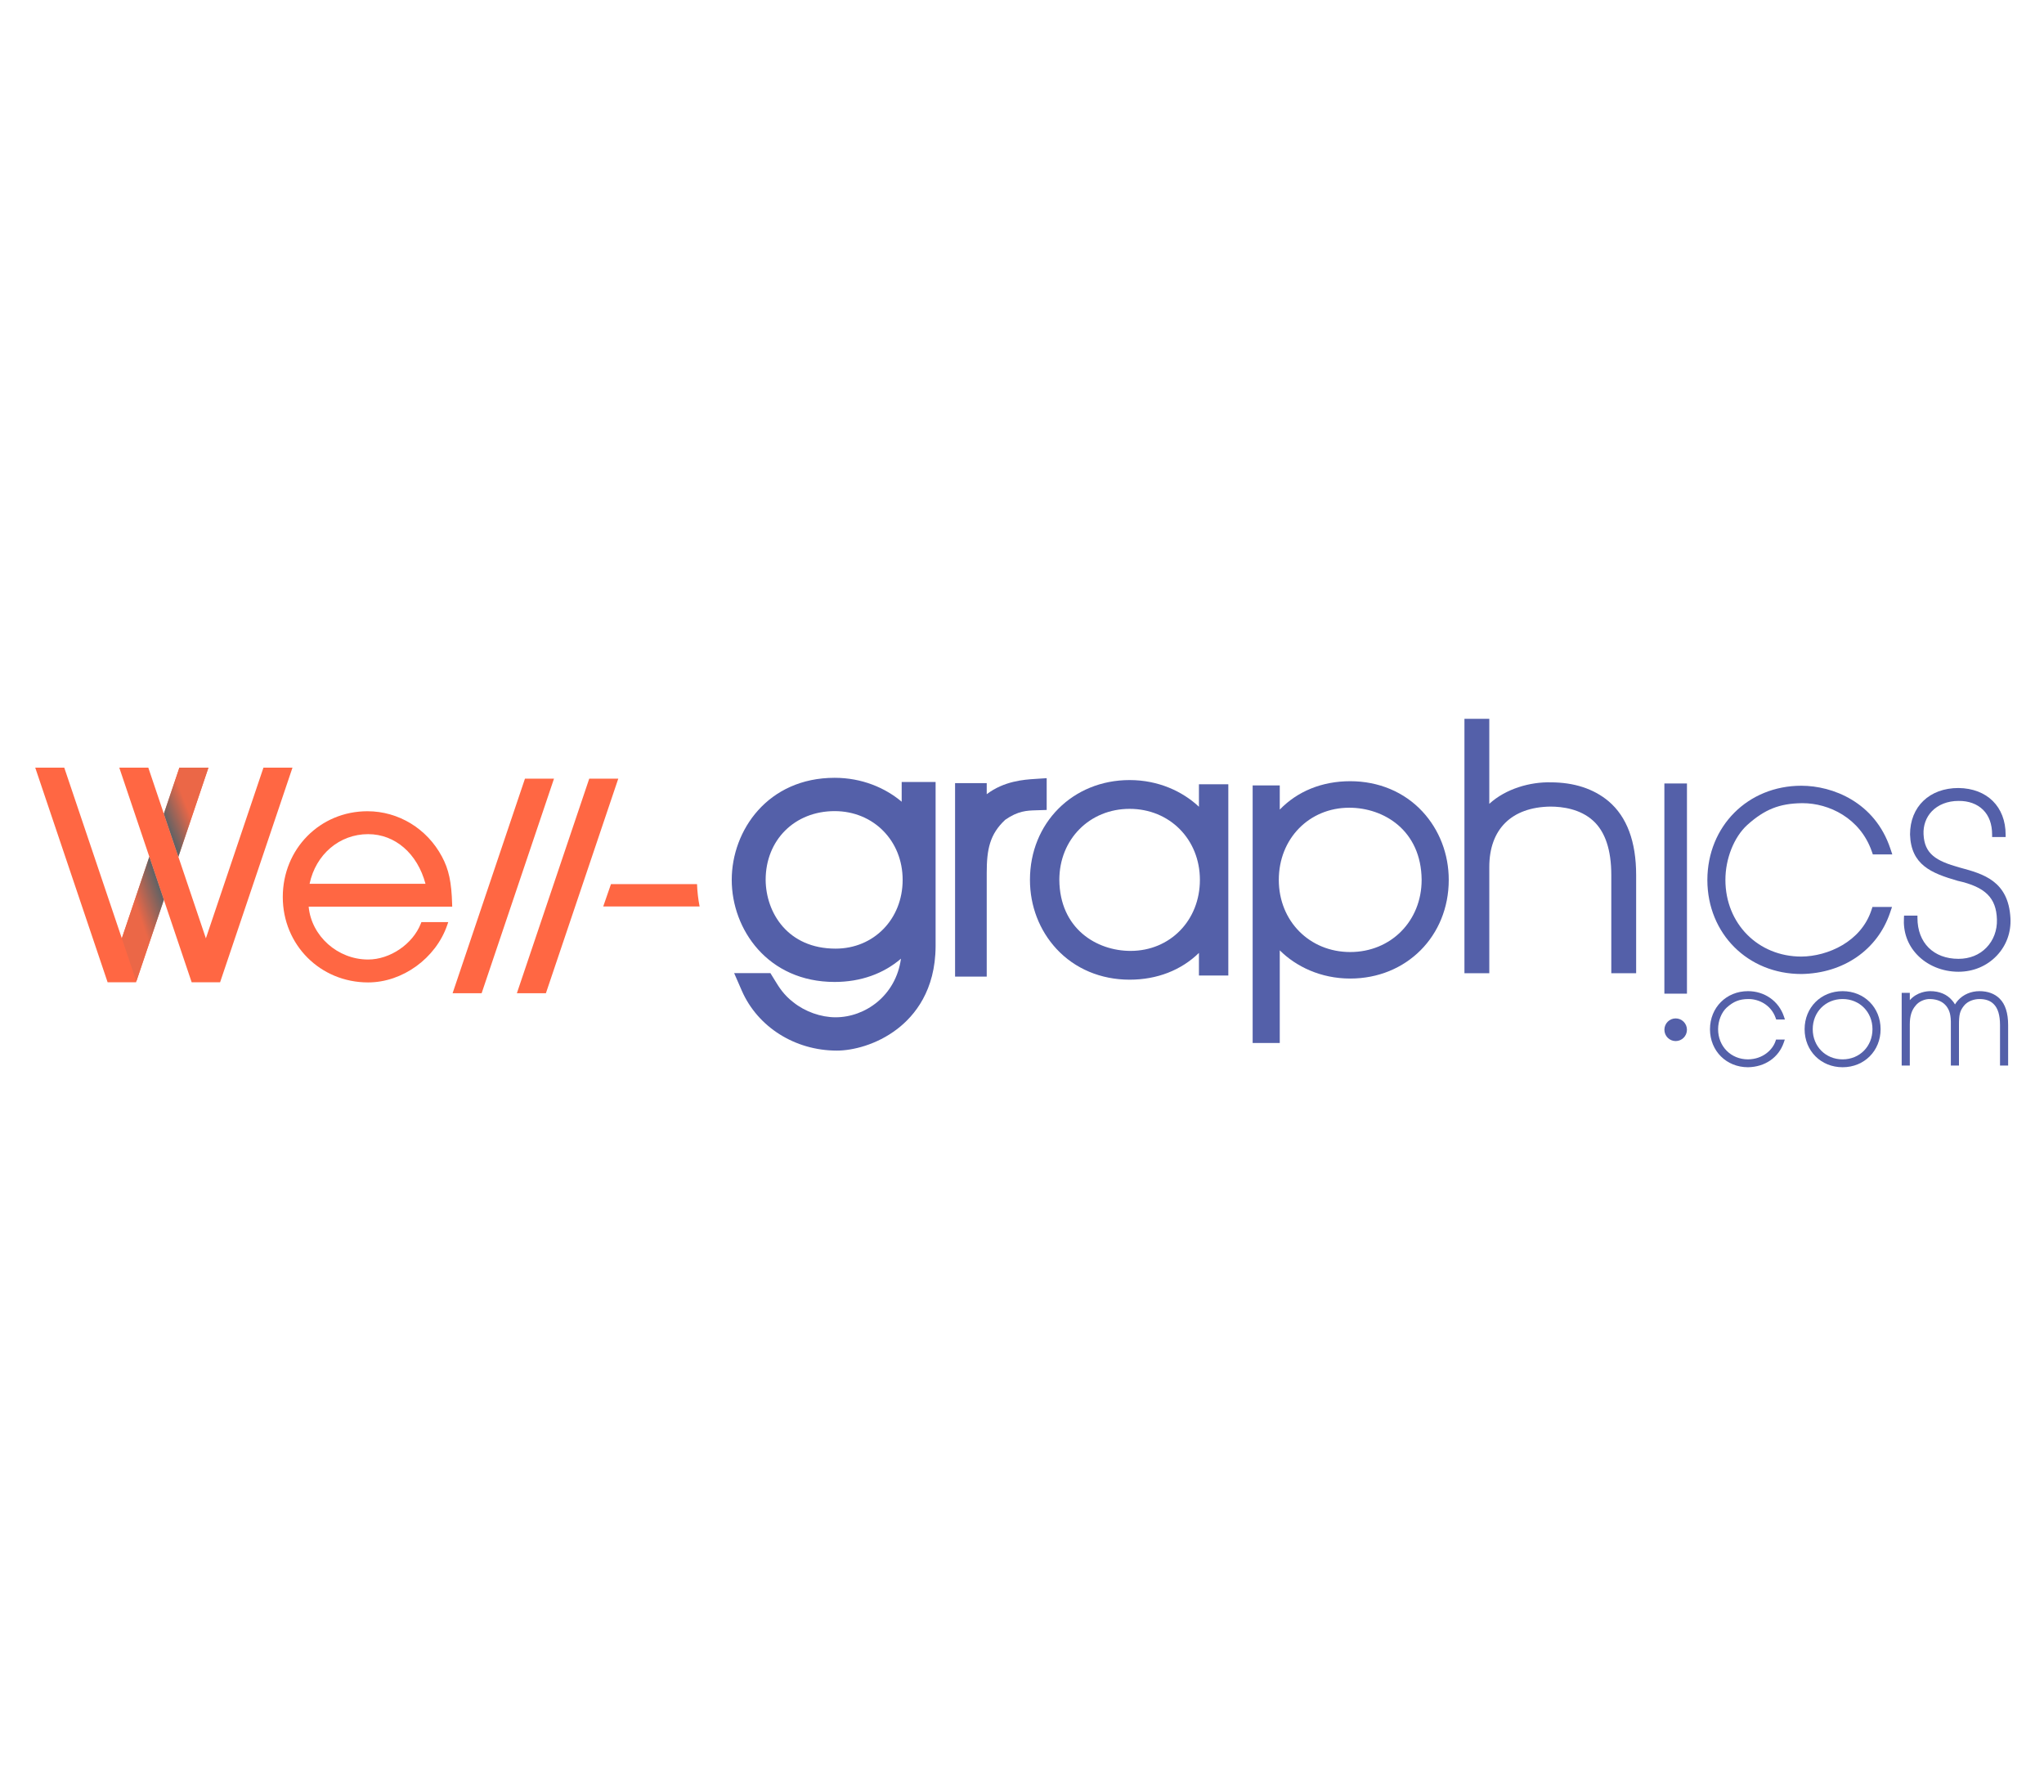 <?xml version="1.0" encoding="UTF-8" standalone="no"?>
<svg
   xmlns:dc="http://purl.org/dc/elements/1.1/"
   xmlns:cc="http://creativecommons.org/ns#"
   xmlns:rdf="http://www.w3.org/1999/02/22-rdf-syntax-ns#"
   xmlns:svg="http://www.w3.org/2000/svg"
   xmlns="http://www.w3.org/2000/svg"
   viewBox="0 0 1096.063 219.212"
   width="250.063"
   xml:space="preserve"
   id="svg2"
   version="1.1"><defs
     id="defs6"><clipPath
       id="clipPath18"
       clipPathUnits="userSpaceOnUse"><path
         id="path16"
         d="M 0,164.409 H 822.047 V 0 H 0 Z" /></clipPath><clipPath
       id="clipPath96"
       clipPathUnits="userSpaceOnUse"><path
         id="path94"
         d="M 65.915,133.785 H 83.844 V 97.935 H 65.915 Z" /></clipPath><clipPath
       id="clipPath100"
       clipPathUnits="userSpaceOnUse"><path
         id="path98"
         d="M 83.844,133.785 H 72.166 l -6.251,-18.534 5.839,-17.316 z" /></clipPath><linearGradient
       id="linearGradient106"
       spreadMethod="pad"
       gradientTransform="matrix(9.382,3.704,3.704,-9.382,66.171,113.575)"
       gradientUnits="userSpaceOnUse"
       y2="0"
       x2="1"
       y1="0"
       x1="0"><stop
         id="stop102"
         offset="0"
         style="stop-opacity:1;stop-color:#626264" /><stop
         id="stop104"
         offset="1"
         style="stop-opacity:1;stop-color:#eb6747" /></linearGradient><clipPath
       id="clipPath128"
       clipPathUnits="userSpaceOnUse"><path
         id="path126"
         d="M 49.009,97.935 H 65.915 V 47.804 H 49.009 Z" /></clipPath><clipPath
       id="clipPath132"
       clipPathUnits="userSpaceOnUse"><path
         id="path130"
         d="M 49.009,65.12 54.848,47.804 65.915,80.62 60.076,97.935 Z" /></clipPath><linearGradient
       id="linearGradient138"
       spreadMethod="pad"
       gradientTransform="matrix(-10.6,-3.574,-3.574,10.6,67.263,76.175)"
       gradientUnits="userSpaceOnUse"
       y2="0"
       x2="1"
       y1="0"
       x1="0"><stop
         id="stop134"
         offset="0"
         style="stop-opacity:1;stop-color:#626264" /><stop
         id="stop136"
         offset="1"
         style="stop-opacity:1;stop-color:#eb6747" /></linearGradient></defs><g
     transform="matrix(1.333,0,0,-1.333,0,219.212)"
     id="g10"><g
       id="g12"><g
         clip-path="url(#clipPath18)"
         id="g14"><g
           transform="translate(124.542,87.074)"
           id="g20"><path
             id="path22"
             style="fill:#ff6743;fill-opacity:1;fill-rule:nonzero;stroke:none"
             d="M 0,0 C 2.479,11.81 12.019,19.964 23.538,19.964 34.404,19.964 43.362,12.168 46.621,0 Z m 44.748,-16.01 c -3.231,-8.246 -12.35,-14.465 -21.21,-14.465 -12.275,0 -22.8,9.451 -23.916,21.259 h 57.751 l -0.027,0.939 C 57.086,0.729 56.011,5.755 53.239,10.93 47.241,22.187 35.761,29.18 23.28,29.18 c -19.102,0 -34.065,-15.155 -34.065,-34.5 0,-19.273 15.077,-34.37 34.323,-34.37 13.836,0 27.219,9.694 31.823,23.05 l 0.416,1.21 H 44.975 Z" /></g><g
           transform="translate(193.744,43.027)"
           id="g24"><path
             id="path26"
             style="fill:#ff6743;fill-opacity:1;fill-rule:nonzero;stroke:none"
             d="M 0,0 H -11.678 L 17.437,86.334 H 29.116 Z" /></g><g
           transform="translate(219.602,43.027)"
           id="g28"><path
             id="path30"
             style="fill:#ff6743;fill-opacity:1;fill-rule:nonzero;stroke:none"
             d="m 0,0 h -11.678 l 29.114,86.334 h 11.68 z" /></g><g
           transform="translate(336.14,60.979)"
           id="g32"><path
             id="path34"
             style="fill:#5460a9;fill-opacity:1;fill-rule:nonzero;stroke:none"
             d="m 0,0 c -19.174,0 -28.025,14.361 -28.136,27.662 0,16.028 11.67,27.662 27.748,27.662 15.599,0 27.362,-11.892 27.362,-27.662 C 26.974,11.892 15.377,0 0,0 m 26.586,59.105 c -6.652,5.607 -16.007,9.623 -26.974,9.623 -26.884,0 -41.391,-21.158 -41.391,-41.066 0,-19.907 14.507,-41.065 41.391,-41.065 10.444,0 19.645,3.304 26.684,9.362 C 24.269,-18.892 11.947,-27.621 0,-27.621 c -5.916,0 -12.268,2.256 -16.991,6.034 l -0.079,0.062 c -3.795,2.912 -5.731,6.085 -7.285,8.634 l -1.869,3.036 h -14.585 l 3.059,-7.02 c 6.394,-14.669 21.413,-24.148 38.265,-24.148 6.275,0 15.961,2.291 24.325,8.722 6.977,5.364 15.31,15.483 15.389,33.25 V 67.042 H 26.586 Z" /></g><g
           transform="translate(421.056,116.77)"
           id="g36"><path
             id="path38"
             style="fill:#5460a9;fill-opacity:1;fill-rule:nonzero;stroke:none"
             d="m 0,0 v 12.79 l -4.858,-0.319 c -4.19,-0.276 -12.25,-0.804 -19.263,-6.131 v 4.454 h -12.732 v -77.847 h 12.732 v 41.777 c 0,9.338 1.196,15.53 7.467,21.34 5.118,3.574 8.736,3.687 12.237,3.797 z" /></g><g
           transform="translate(454.805,60.067)"
           id="g40"><path
             id="path42"
             style="fill:#5460a9;fill-opacity:1;fill-rule:nonzero;stroke:none"
             d="m 0,0 c -13.689,0 -28.497,8.952 -28.66,28.574 0,16.289 12.154,28.573 28.272,28.573 16.118,0 28.274,-12.284 28.274,-28.573 C 27.886,12.284 15.897,0 0,0 m 27.499,57.993 c -6.55,6.161 -16.293,10.735 -27.887,10.735 -22.856,0 -40.091,-17.263 -40.091,-40.154 0,-10.466 3.788,-20.326 10.667,-27.765 7.389,-7.989 17.838,-12.389 29.424,-12.389 11.074,0 20.756,3.821 27.887,10.77 V -9.894 H 39.317 V 67.042 H 27.499 Z" /></g><g
           transform="translate(543.161,59.611)"
           id="g44"><path
             id="path46"
             style="fill:#5460a9;fill-opacity:1;fill-rule:nonzero;stroke:none"
             d="m 0,0 c -16.377,0 -28.728,12.48 -28.728,29.03 0,16.55 12.185,29.03 28.342,29.03 13.907,0 28.951,-9.094 29.115,-29.03 C 28.729,12.48 16.378,0 0,0 m 0,68.728 c -11.354,0 -21.229,-4.062 -28.342,-11.422 v 9.736 H -39.249 V -36.603 h 10.907 V 0.682 C -21.88,-5.776 -11.935,-10.667 0,-10.667 c 22.597,0 39.636,17.065 39.636,39.697 0,10.35 -3.745,20.101 -10.547,27.455 C 21.787,64.38 11.457,68.728 0,68.728" /></g><g
           transform="translate(647.111,120.264)"
           id="g48"><path
             id="path50"
             style="fill:#5460a9;fill-opacity:1;fill-rule:nonzero;stroke:none"
             d="m 0,0 c -6.034,5.055 -13.925,7.617 -23.381,7.617 h -0.005 c -8.109,0.182 -17.932,-2.51 -24.617,-8.648 v 34.195 h -9.996 V -69.179 h 9.996 v 42.742 c 0,15.207 8.962,24.064 24.541,24.299 5.004,0 12.051,-0.981 17.206,-5.658 4.867,-4.404 7.334,-11.766 7.334,-21.883 v -39.5 h 9.997 v 39.5 C 11.075,-16.238 7.354,-6.257 0,0" /></g><path
           id="path52"
           style="fill:#5460a9;fill-opacity:1;fill-rule:nonzero;stroke:none"
           d="m 669.539,42.86 h 9.085 v 84.567 h -9.085 z" /><g
           transform="translate(702.901,110.754)"
           id="g54"><path
             id="path56"
             style="fill:#5460a9;fill-opacity:1;fill-rule:nonzero;stroke:none"
             d="m 0,0 c 6.979,6.252 12.914,8.621 21.895,8.741 0.117,0.002 0.232,0.002 0.349,0.002 10.545,0 23.149,-5.963 27.83,-19.396 l 0.427,-1.224 h 7.828 l -0.804,2.402 C 51.3,9.152 34.358,15.761 21.742,15.761 0.229,15.761 -16.005,-0.513 -16.07,-22.113 v -0.129 c 0.065,-21.527 16.299,-37.744 37.841,-37.744 16.899,0.27 30.548,9.688 35.623,24.577 l 0.822,2.412 h -7.87 l -0.411,-1.256 c -4.166,-12.73 -17.542,-18.624 -28.193,-18.714 -17.418,0 -30.553,13.265 -30.553,30.854 0,8.554 3.463,17.238 8.811,22.113" /></g><g
           transform="translate(808.752,73.258)"
           id="g58"><path
             id="path60"
             style="fill:#5460a9;fill-opacity:1;fill-rule:nonzero;stroke:none"
             d="m 0,0 c -0.793,15.005 -11.048,17.795 -20.096,20.257 l -0.56,0.153 c -9.194,2.588 -13.929,5.356 -14.3,13.3 -0.168,3.546 1.009,6.831 3.315,9.249 2.577,2.702 6.39,4.189 10.753,4.19 3.999,0.057 7.449,-1.19 9.843,-3.542 2.44,-2.396 3.676,-5.784 3.676,-10.069 v -0.913 h 5.435 v 0.913 c 0,11.274 -7.441,18.656 -18.969,18.807 -11.657,0 -19.488,-7.506 -19.487,-18.708 0.401,-12.242 8.525,-15.554 19.16,-18.625 11.128,-2.472 15.557,-6.847 15.796,-15.605 0.125,-4.34 -1.379,-8.35 -4.237,-11.291 -2.859,-2.943 -6.744,-4.499 -11.232,-4.499 -10.026,0 -16.503,6.463 -16.503,16.464 v 0.912 h -5.382 l -0.053,-0.856 c -0.348,-5.675 1.452,-10.785 5.208,-14.778 4.146,-4.409 10.244,-6.938 16.73,-6.938 5.993,0 11.477,2.313 15.443,6.513 C -1.616,-10.997 0.322,-5.645 0,0" /></g><g
           transform="translate(83.844,133.785)"
           id="g62"><path
             id="path64"
             style="fill:#ff6743;fill-opacity:1;fill-rule:nonzero;stroke:none"
             d="m 0,0 h -11.679 l -6.25,-18.535 5.839,-17.315 z" /></g><g
           transform="translate(49.009,65.12)"
           id="g66"><path
             id="path68"
             style="fill:#ff6743;fill-opacity:1;fill-rule:nonzero;stroke:none"
             d="M 0,0 -23.157,68.666 H -34.835 L -5.72,-17.668 H 5.72 L 16.906,15.5 11.067,32.815 Z" /></g><g
           transform="translate(77.101,47.451)"
           id="g70"><path
             id="path72"
             style="fill:#ff6743;fill-opacity:1;fill-rule:nonzero;stroke:none"
             d="M 0,0 H 11.44 L 40.555,86.334 H 28.876 L 5.72,17.669 -17.437,86.334 h -11.678 z" /></g><g
           transform="translate(669.549,28.349)"
           id="g74"><path
             id="path76"
             style="fill:#5460a9;fill-opacity:1;fill-rule:nonzero;stroke:none"
             d="m 0,0 v -0.001 c 0,-2.518 2.03,-4.559 4.535,-4.559 2.504,0 4.534,2.041 4.534,4.559 V 0 c 0,2.518 -2.03,4.559 -4.534,4.559 C 2.03,4.559 0,2.518 0,0" /></g><g
           transform="translate(703.231,40.702)"
           id="g78"><path
             id="path80"
             style="fill:#5460a9;fill-opacity:1;fill-rule:nonzero;stroke:none"
             d="m 0,0 c 4.184,0.069 9.215,-2.282 11.074,-7.621 l 0.213,-0.612 H 14.8 l -0.402,1.201 c -2.072,6.199 -7.75,10.203 -14.462,10.203 -8.695,0 -15.256,-6.576 -15.283,-15.306 v -0.026 -0.027 c 0.027,-8.699 6.588,-15.253 15.297,-15.253 6.827,0.108 12.343,3.917 14.394,9.938 l 0.411,1.206 h -3.53 l -0.206,-0.629 c -1.147,-3.502 -5.107,-7.295 -11.083,-7.346 -6.851,0 -12.017,5.218 -12.017,12.137 0,3.367 1.359,6.781 3.457,8.693 C -5.873,-0.979 -3.535,-0.045 0,0" /></g><g
           transform="translate(741.236,16.43)"
           id="g82"><path
             id="path84"
             style="fill:#5460a9;fill-opacity:1;fill-rule:nonzero;stroke:none"
             d="m 0,0 c -6.851,0 -12.017,5.218 -12.017,12.137 0,6.918 5.166,12.135 12.017,12.135 6.851,0 12.016,-5.217 12.016,-12.135 C 12.016,5.218 6.851,0 0,0 m 0,27.443 c -8.713,0 -15.283,-6.58 -15.283,-15.306 0,-8.726 6.57,-15.306 15.283,-15.306 8.712,0 15.282,6.58 15.282,15.306 0,8.726 -6.57,15.306 -15.282,15.306" /></g><g
           transform="translate(804.416,40.86)"
           id="g86"><path
             id="path88"
             style="fill:#5460a9;fill-opacity:1;fill-rule:nonzero;stroke:none"
             d="m 0,0 c -1.96,1.971 -4.767,3.013 -8.114,3.013 -3.378,0 -6.517,-1.337 -8.608,-3.663 -0.481,-0.528 -0.898,-1.09 -1.248,-1.681 -0.339,0.61 -0.741,1.172 -1.186,1.649 -1.984,2.383 -5.086,3.695 -8.737,3.695 -1.334,0 -5.326,-0.301 -8.255,-3.621 v 2.949 h -3.267 v -29.268 h 3.267 v 16.548 c 0,3.343 0.729,5.736 2.335,7.578 1.25,1.641 3.67,2.729 5.891,2.643 2.909,-0.093 5.103,-1.071 6.51,-2.894 1.199,-1.609 1.875,-3.362 1.775,-7.585 v -16.29 h 3.267 v 16.29 c 0,4.211 0.359,5.646 1.924,7.679 1.573,2.064 4.302,2.8 6.332,2.8 2.494,0 4.421,-0.69 5.738,-2.062 1.693,-1.7 2.517,-4.453 2.517,-8.417 v -16.29 h 3.266 v 16.29 C 3.407,-5.8 2.259,-2.219 0,0" /></g><g
           id="g90"><g
             id="g92" /><g
             id="g120"><g
               id="g118"
               clip-path="url(#clipPath96)"><g
                 id="g116"><g
                   id="g114"
                   clip-path="url(#clipPath100)"><g
                     id="g112"><g
                       id="g110"><path
                         id="path108"
                         style="fill:url(#linearGradient106);stroke:none"
                         d="M 83.844,133.785 H 72.166 l -6.251,-18.534 5.839,-17.316 z" /></g></g></g></g></g></g></g><g
           id="g122"><g
             id="g124" /><g
             id="g152"><g
               id="g150"
               clip-path="url(#clipPath128)"><g
                 id="g148"><g
                   id="g146"
                   clip-path="url(#clipPath132)"><g
                     id="g144"><g
                       id="g142"><path
                         id="path140"
                         style="fill:url(#linearGradient138);stroke:none"
                         d="M 49.009,65.12 54.848,47.804 65.915,80.62 60.076,97.935 Z" /></g></g></g></g></g></g></g><g
           transform="translate(280.401,86.927)"
           id="g154"><path
             id="path156"
             style="fill:#ff6743;fill-opacity:1;fill-rule:nonzero;stroke:none"
             d="m 0,0 h -34.625 l -3.111,-8.982 H 1.033 C 0.449,-6.001 0.106,-2.995 0,0" /></g></g></g></g></svg>